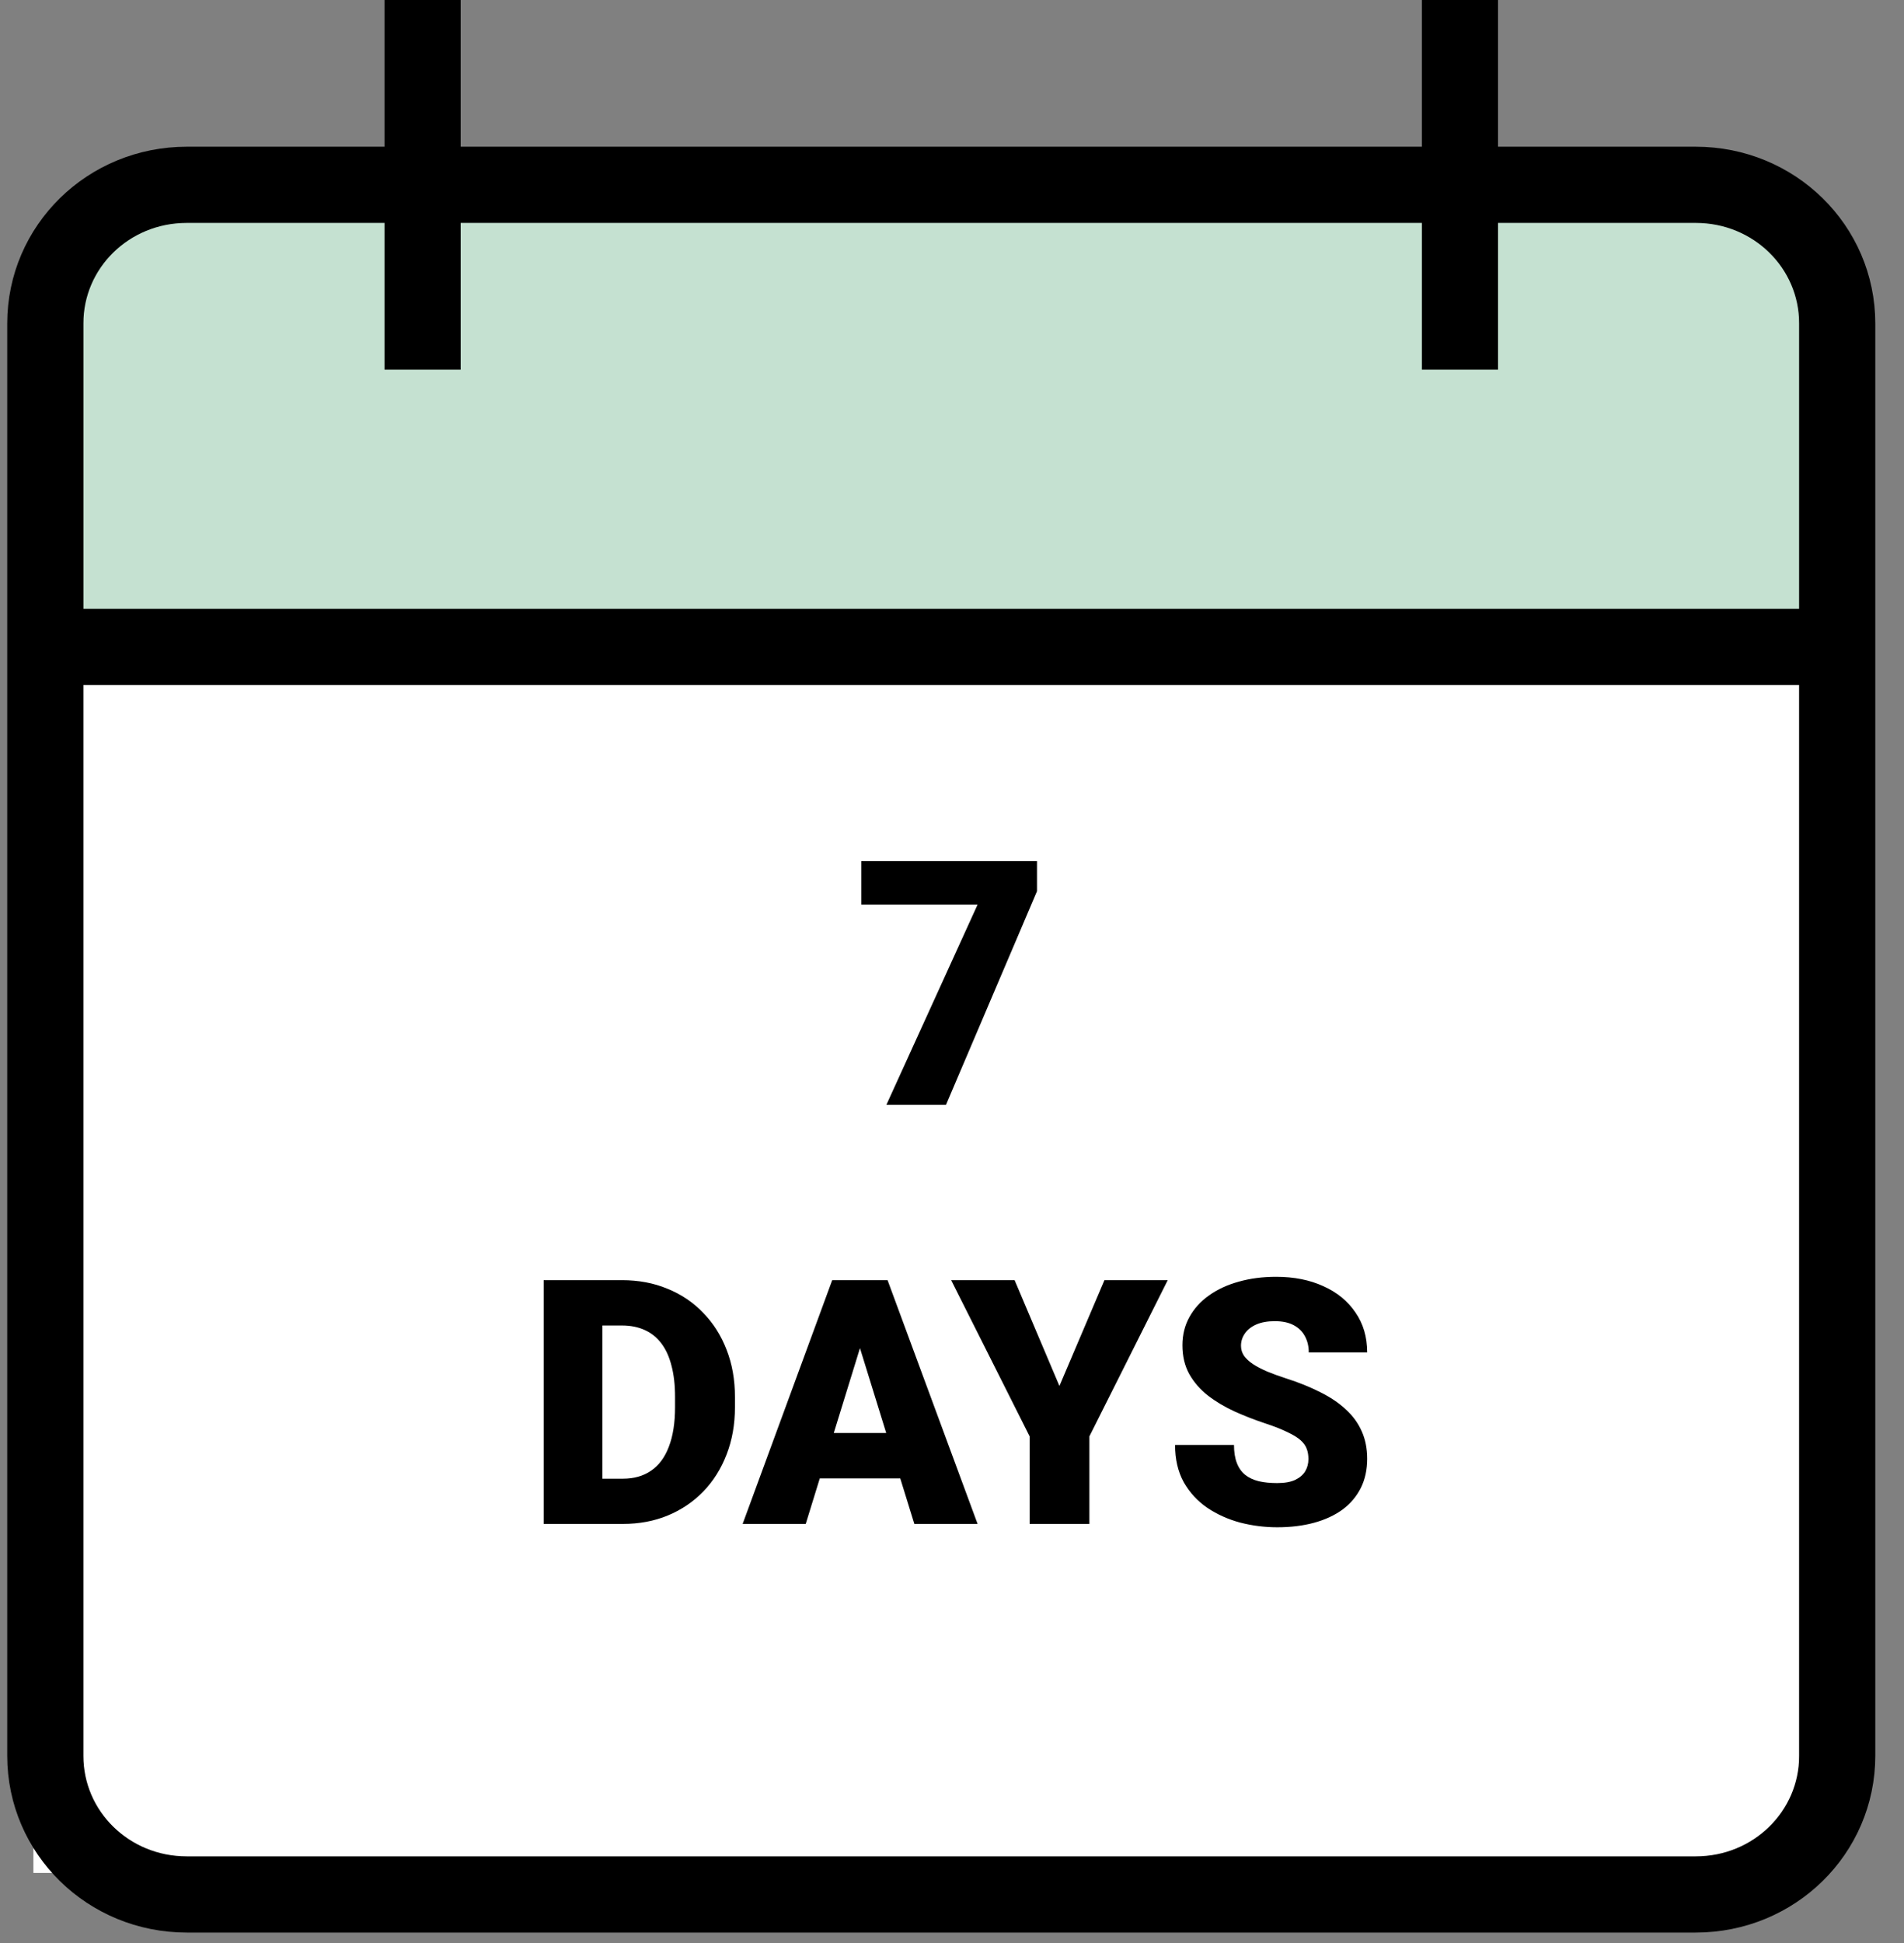 <svg viewBox="0 0 50 51" fill="none" xmlns="http://www.w3.org/2000/svg">
<rect x="0" y="0" width="50" height="51" fill="#808080" stroke="none"/>
<rect x="0.877" y="16.669" width="46.375" height="32.492" fill="white"/>
<rect x="2.184" y="5.838" width="45.069" height="10.154" fill="#C5E1D1"/>
<path d="M44.531 49.726H4.905C2.846 49.726 1.19 48.103 1.19 46.087V8.49C1.19 6.473 2.846 4.851 4.905 4.851H44.531C46.589 4.851 48.246 6.473 48.246 8.49V46.087C48.246 48.103 46.589 49.726 44.531 49.726Z" stroke="black" stroke-width="2" stroke-miterlimit="10"/>
<path d="M38.339 0V9.703" stroke="black" stroke-width="2" stroke-miterlimit="10"/>
<path d="M11.097 0V9.703" stroke="black" stroke-width="2" stroke-miterlimit="10"/>
<path d="M1.19 16.98H48.246" stroke="black" stroke-width="2" stroke-miterlimit="10"/>
<path d="M27.232 22.602V23.393L24.842 29H23.277L25.672 23.744H22.618V22.602H27.232ZM16.356 40H14.937L14.945 38.813H16.356C16.649 38.813 16.896 38.743 17.099 38.602C17.304 38.462 17.459 38.252 17.564 37.974C17.673 37.693 17.727 37.347 17.727 36.937V36.66C17.727 36.352 17.696 36.083 17.635 35.852C17.576 35.617 17.488 35.422 17.371 35.267C17.254 35.109 17.107 34.99 16.932 34.911C16.759 34.832 16.56 34.792 16.334 34.792H14.91V33.602H16.334C16.768 33.602 17.165 33.676 17.525 33.826C17.888 33.972 18.202 34.183 18.465 34.459C18.732 34.731 18.937 35.055 19.081 35.43C19.227 35.802 19.3 36.215 19.3 36.669V36.937C19.3 37.388 19.227 37.801 19.081 38.176C18.937 38.551 18.733 38.875 18.47 39.148C18.206 39.42 17.894 39.631 17.534 39.78C17.176 39.927 16.784 40 16.356 40ZM15.82 33.602V40H14.277V33.602H15.82ZM22.719 34.946L21.159 40H19.502L21.854 33.602H22.904L22.719 34.946ZM24.011 40L22.447 34.946L22.245 33.602H23.308L25.672 40H24.011ZM23.95 37.614V38.805H20.667V37.614H23.95ZM26.644 33.602L27.821 36.379L29.003 33.602H30.665L28.608 37.702V40H27.039V37.702L24.978 33.602H26.644ZM34.36 38.299C34.36 38.2 34.346 38.11 34.316 38.031C34.287 37.949 34.233 37.873 34.154 37.803C34.075 37.732 33.96 37.662 33.811 37.592C33.665 37.519 33.471 37.442 33.231 37.363C32.95 37.27 32.679 37.164 32.418 37.047C32.157 36.927 31.924 36.788 31.719 36.629C31.514 36.468 31.352 36.281 31.231 36.067C31.111 35.85 31.051 35.598 31.051 35.311C31.051 35.036 31.113 34.788 31.236 34.568C31.359 34.346 31.53 34.157 31.75 34.002C31.973 33.843 32.233 33.723 32.532 33.641C32.831 33.556 33.158 33.514 33.512 33.514C33.981 33.514 34.394 33.596 34.752 33.76C35.112 33.921 35.393 34.151 35.595 34.45C35.8 34.746 35.903 35.096 35.903 35.5H34.369C34.369 35.339 34.335 35.197 34.268 35.074C34.204 34.951 34.105 34.854 33.974 34.784C33.842 34.713 33.676 34.678 33.477 34.678C33.284 34.678 33.121 34.708 32.989 34.766C32.857 34.825 32.758 34.904 32.69 35.003C32.623 35.1 32.589 35.207 32.589 35.324C32.589 35.421 32.616 35.509 32.669 35.588C32.724 35.664 32.802 35.736 32.901 35.803C33.004 35.871 33.127 35.935 33.27 35.997C33.417 36.058 33.581 36.118 33.763 36.177C34.102 36.285 34.404 36.407 34.668 36.541C34.935 36.673 35.159 36.824 35.34 36.994C35.525 37.161 35.664 37.352 35.758 37.565C35.855 37.779 35.903 38.021 35.903 38.291C35.903 38.578 35.847 38.833 35.736 39.055C35.624 39.278 35.465 39.467 35.257 39.622C35.049 39.774 34.8 39.89 34.51 39.969C34.22 40.048 33.896 40.088 33.539 40.088C33.21 40.088 32.887 40.047 32.567 39.965C32.251 39.88 31.964 39.751 31.706 39.578C31.448 39.402 31.242 39.178 31.086 38.906C30.934 38.63 30.858 38.304 30.858 37.926H32.405C32.405 38.113 32.43 38.272 32.48 38.4C32.529 38.529 32.602 38.633 32.699 38.712C32.796 38.789 32.915 38.844 33.055 38.879C33.196 38.912 33.357 38.928 33.539 38.928C33.735 38.928 33.893 38.9 34.013 38.844C34.133 38.786 34.221 38.709 34.277 38.616C34.333 38.519 34.36 38.414 34.36 38.299Z" fill="black"/>
</svg>

